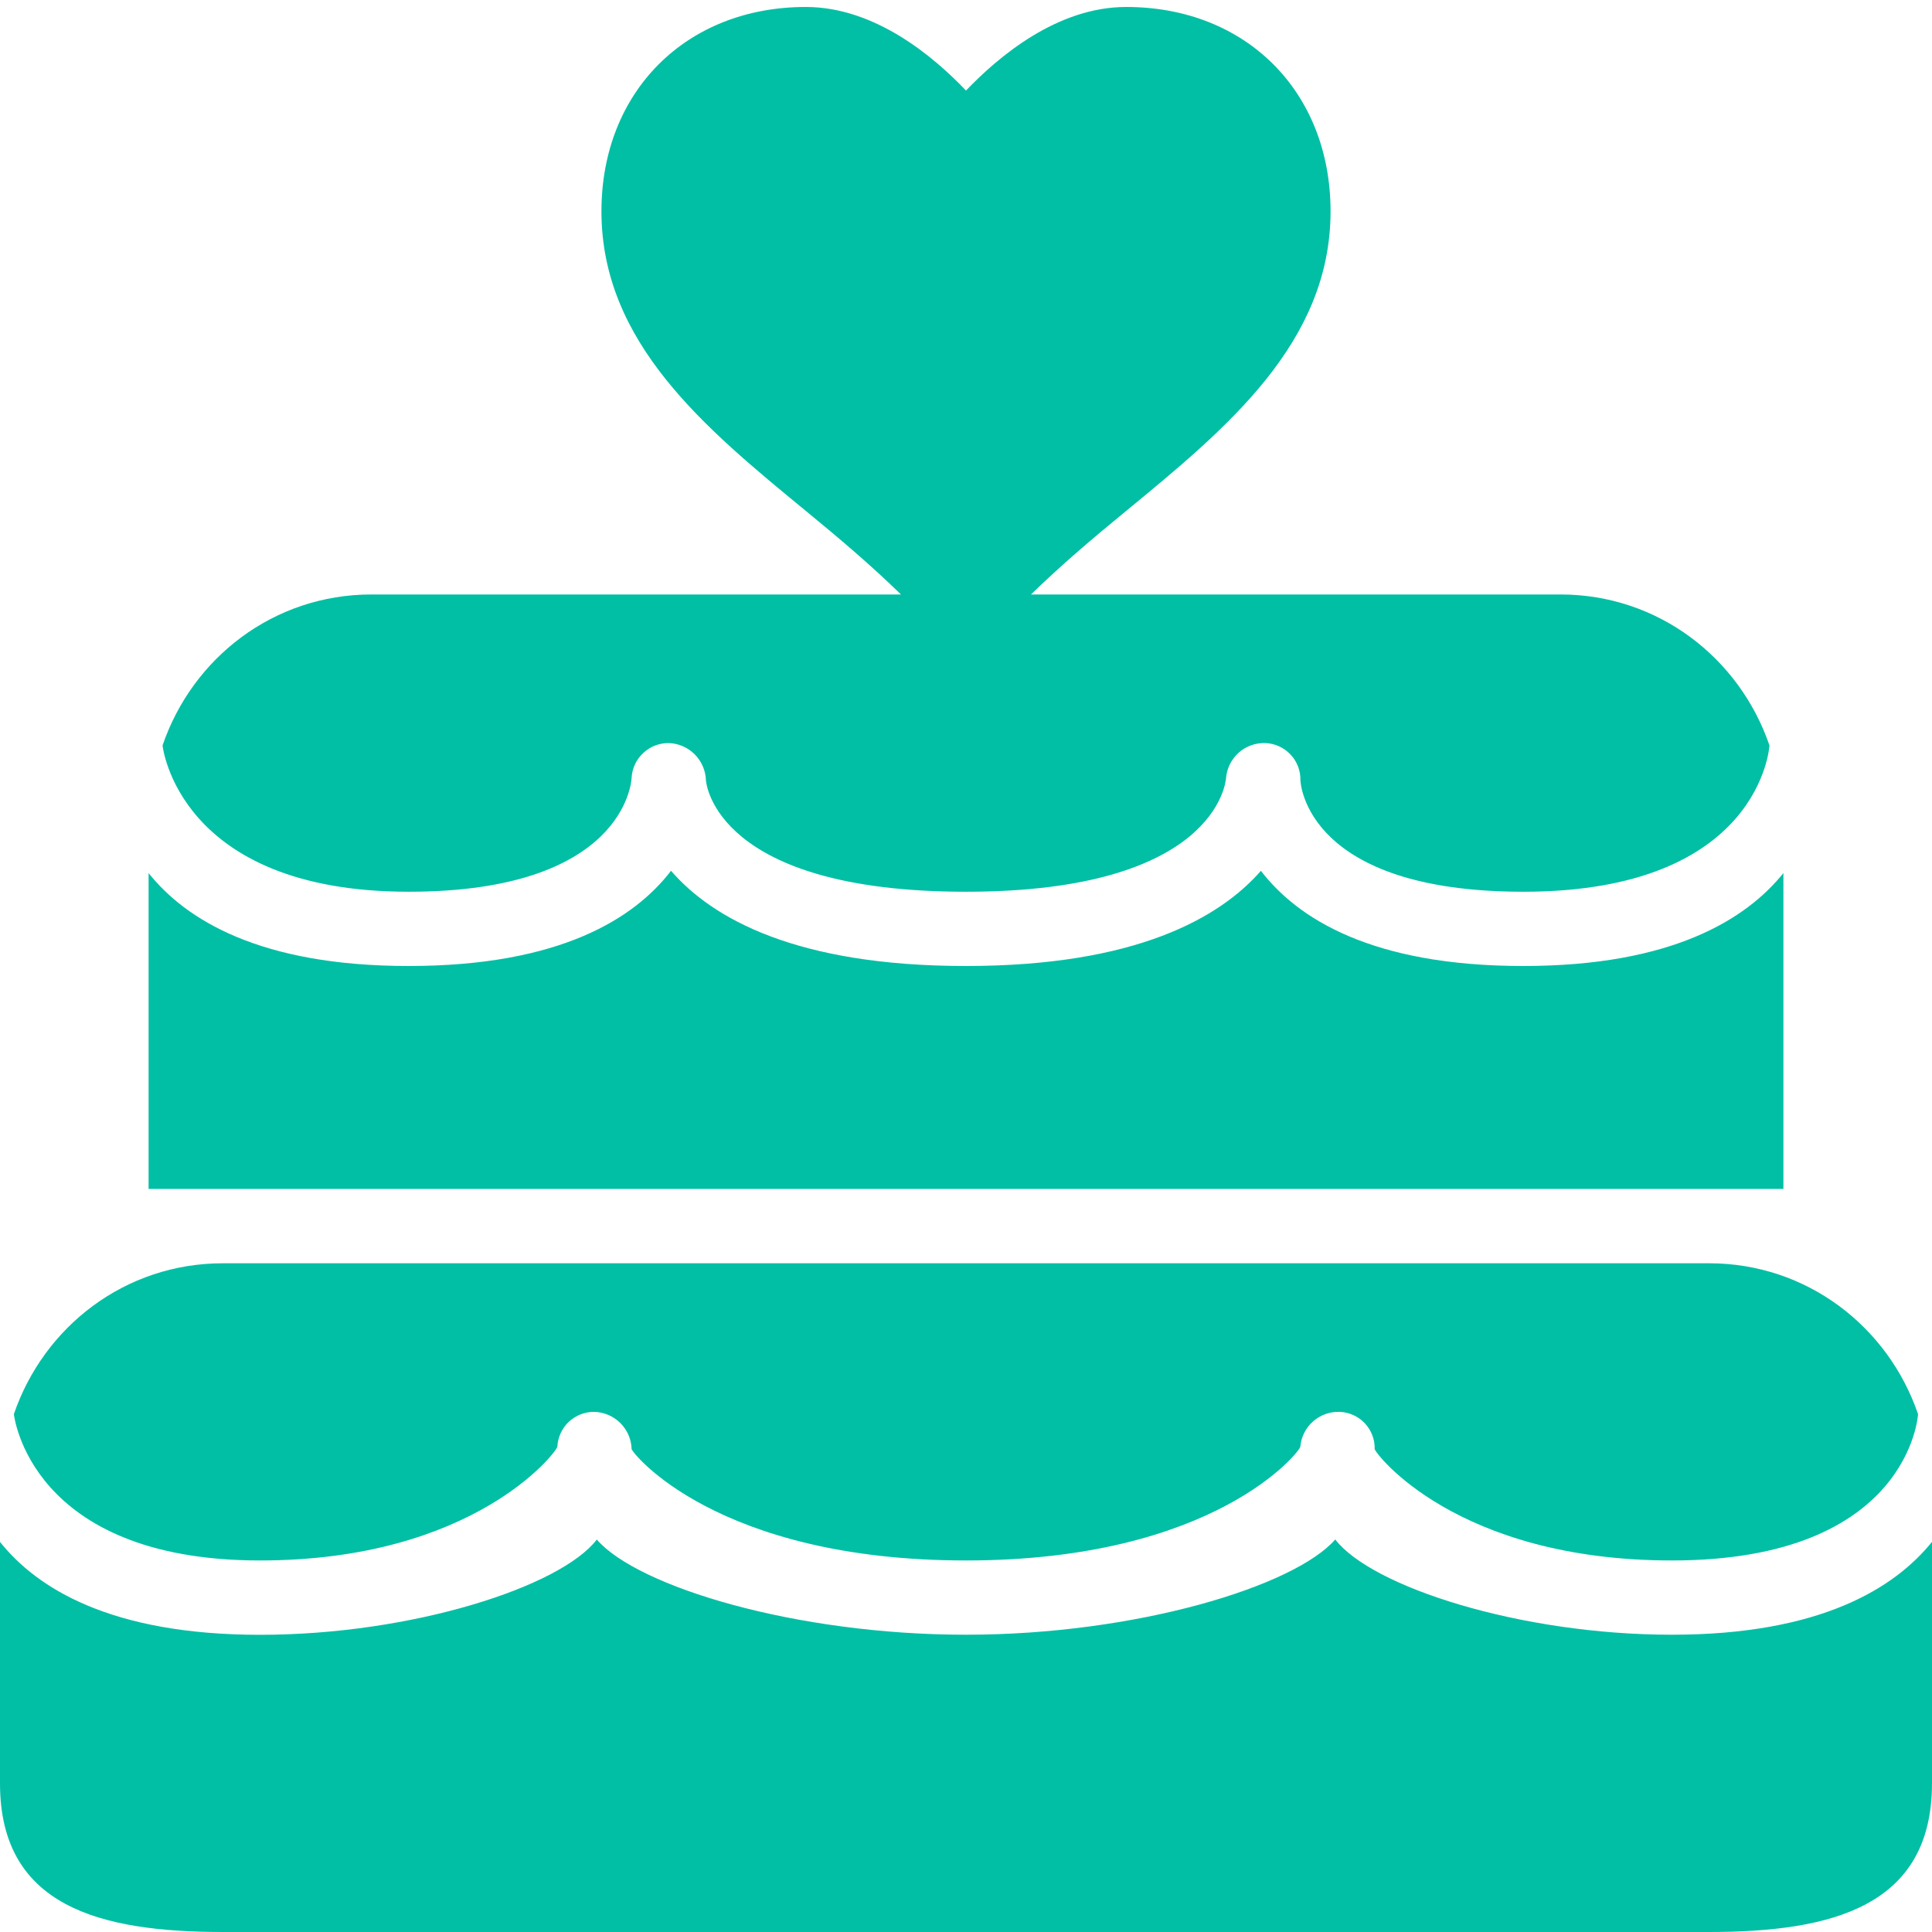 <svg xmlns="http://www.w3.org/2000/svg" width="23" height="23" fill="none" viewBox="0 0 23 23">
    <g clip-path="url(#clip0)">
        <path fill="#01BFA5" d="M9.593.083c-1.427 0-2.433 1.01-2.433 2.433 0 1.566 1.237 2.584 2.433 3.566.39.32.773.644 1.133.995H4.423c-1.164 0-2.131.753-2.488 1.797 0 0 .18 1.742 2.93 1.742 2.557 0 2.652-1.3 2.654-1.355.006-.113.055-.219.138-.296.082-.078.192-.12.305-.119.116.004.226.052.308.134.082.082.13.192.134.309.003.045.128 1.327 3.096 1.327s3.092-1.3 3.096-1.355c.01-.116.064-.224.152-.302.087-.077.201-.117.318-.113.113.005.22.054.298.137.077.082.12.192.117.306.002.046.08 1.327 2.654 1.327 2.833 0 2.93-1.742 2.93-1.742-.357-1.043-1.326-1.797-2.488-1.797h-6.303c.36-.351.741-.674 1.133-.995C14.602 5.1 15.84 4.08 15.84 2.516c0-1.423-1.005-2.433-2.433-2.433-.822 0-1.519.59-1.907.995-.387-.406-1.085-.995-1.907-.995zM7.988 10.367c-.432.563-1.316 1.133-3.123 1.133-1.773 0-2.654-.553-3.096-1.106v3.76h19.462v-3.76c-.442.549-1.325 1.106-3.096 1.106-1.814 0-2.693-.572-3.124-1.133-.49.56-1.49 1.133-3.511 1.133-2.028 0-3.024-.57-3.511-1.133zm-5.334 4.672c-1.164 0-2.131.752-2.489 1.796.001 0 .18 1.742 2.931 1.742 2.557 0 3.536-1.3 3.539-1.354.006-.113.055-.22.137-.297.083-.077.192-.12.305-.118.116.004.226.051.309.134.082.082.13.192.133.308.004.045 1.013 1.327 3.981 1.327s3.976-1.3 3.98-1.354c.01-.117.065-.225.152-.302.088-.077.202-.118.319-.113.113.005.22.054.297.136.078.083.12.193.117.306.002.047.965 1.327 3.539 1.327 2.833 0 2.93-1.742 2.93-1.742-.357-1.043-1.325-1.796-2.488-1.796H2.654zm4.45 3.29c-.432.562-2.201 1.133-4.008 1.133-1.774 0-2.655-.553-3.096-1.106v2.875C0 22.696 1.189 23 2.654 23h17.692C21.811 23 23 22.695 23 21.23v-2.875c-.441.548-1.325 1.106-3.096 1.106-1.814 0-3.578-.573-4.008-1.134-.49.56-2.375 1.134-4.396 1.134-2.028 0-3.908-.57-4.396-1.134z"/>
    </g>
    <defs>
        <clipPath id="clip0">
            <path fill="#fff" d="M0 0H23V23H0z"/>
        </clipPath>
    </defs>
</svg>
